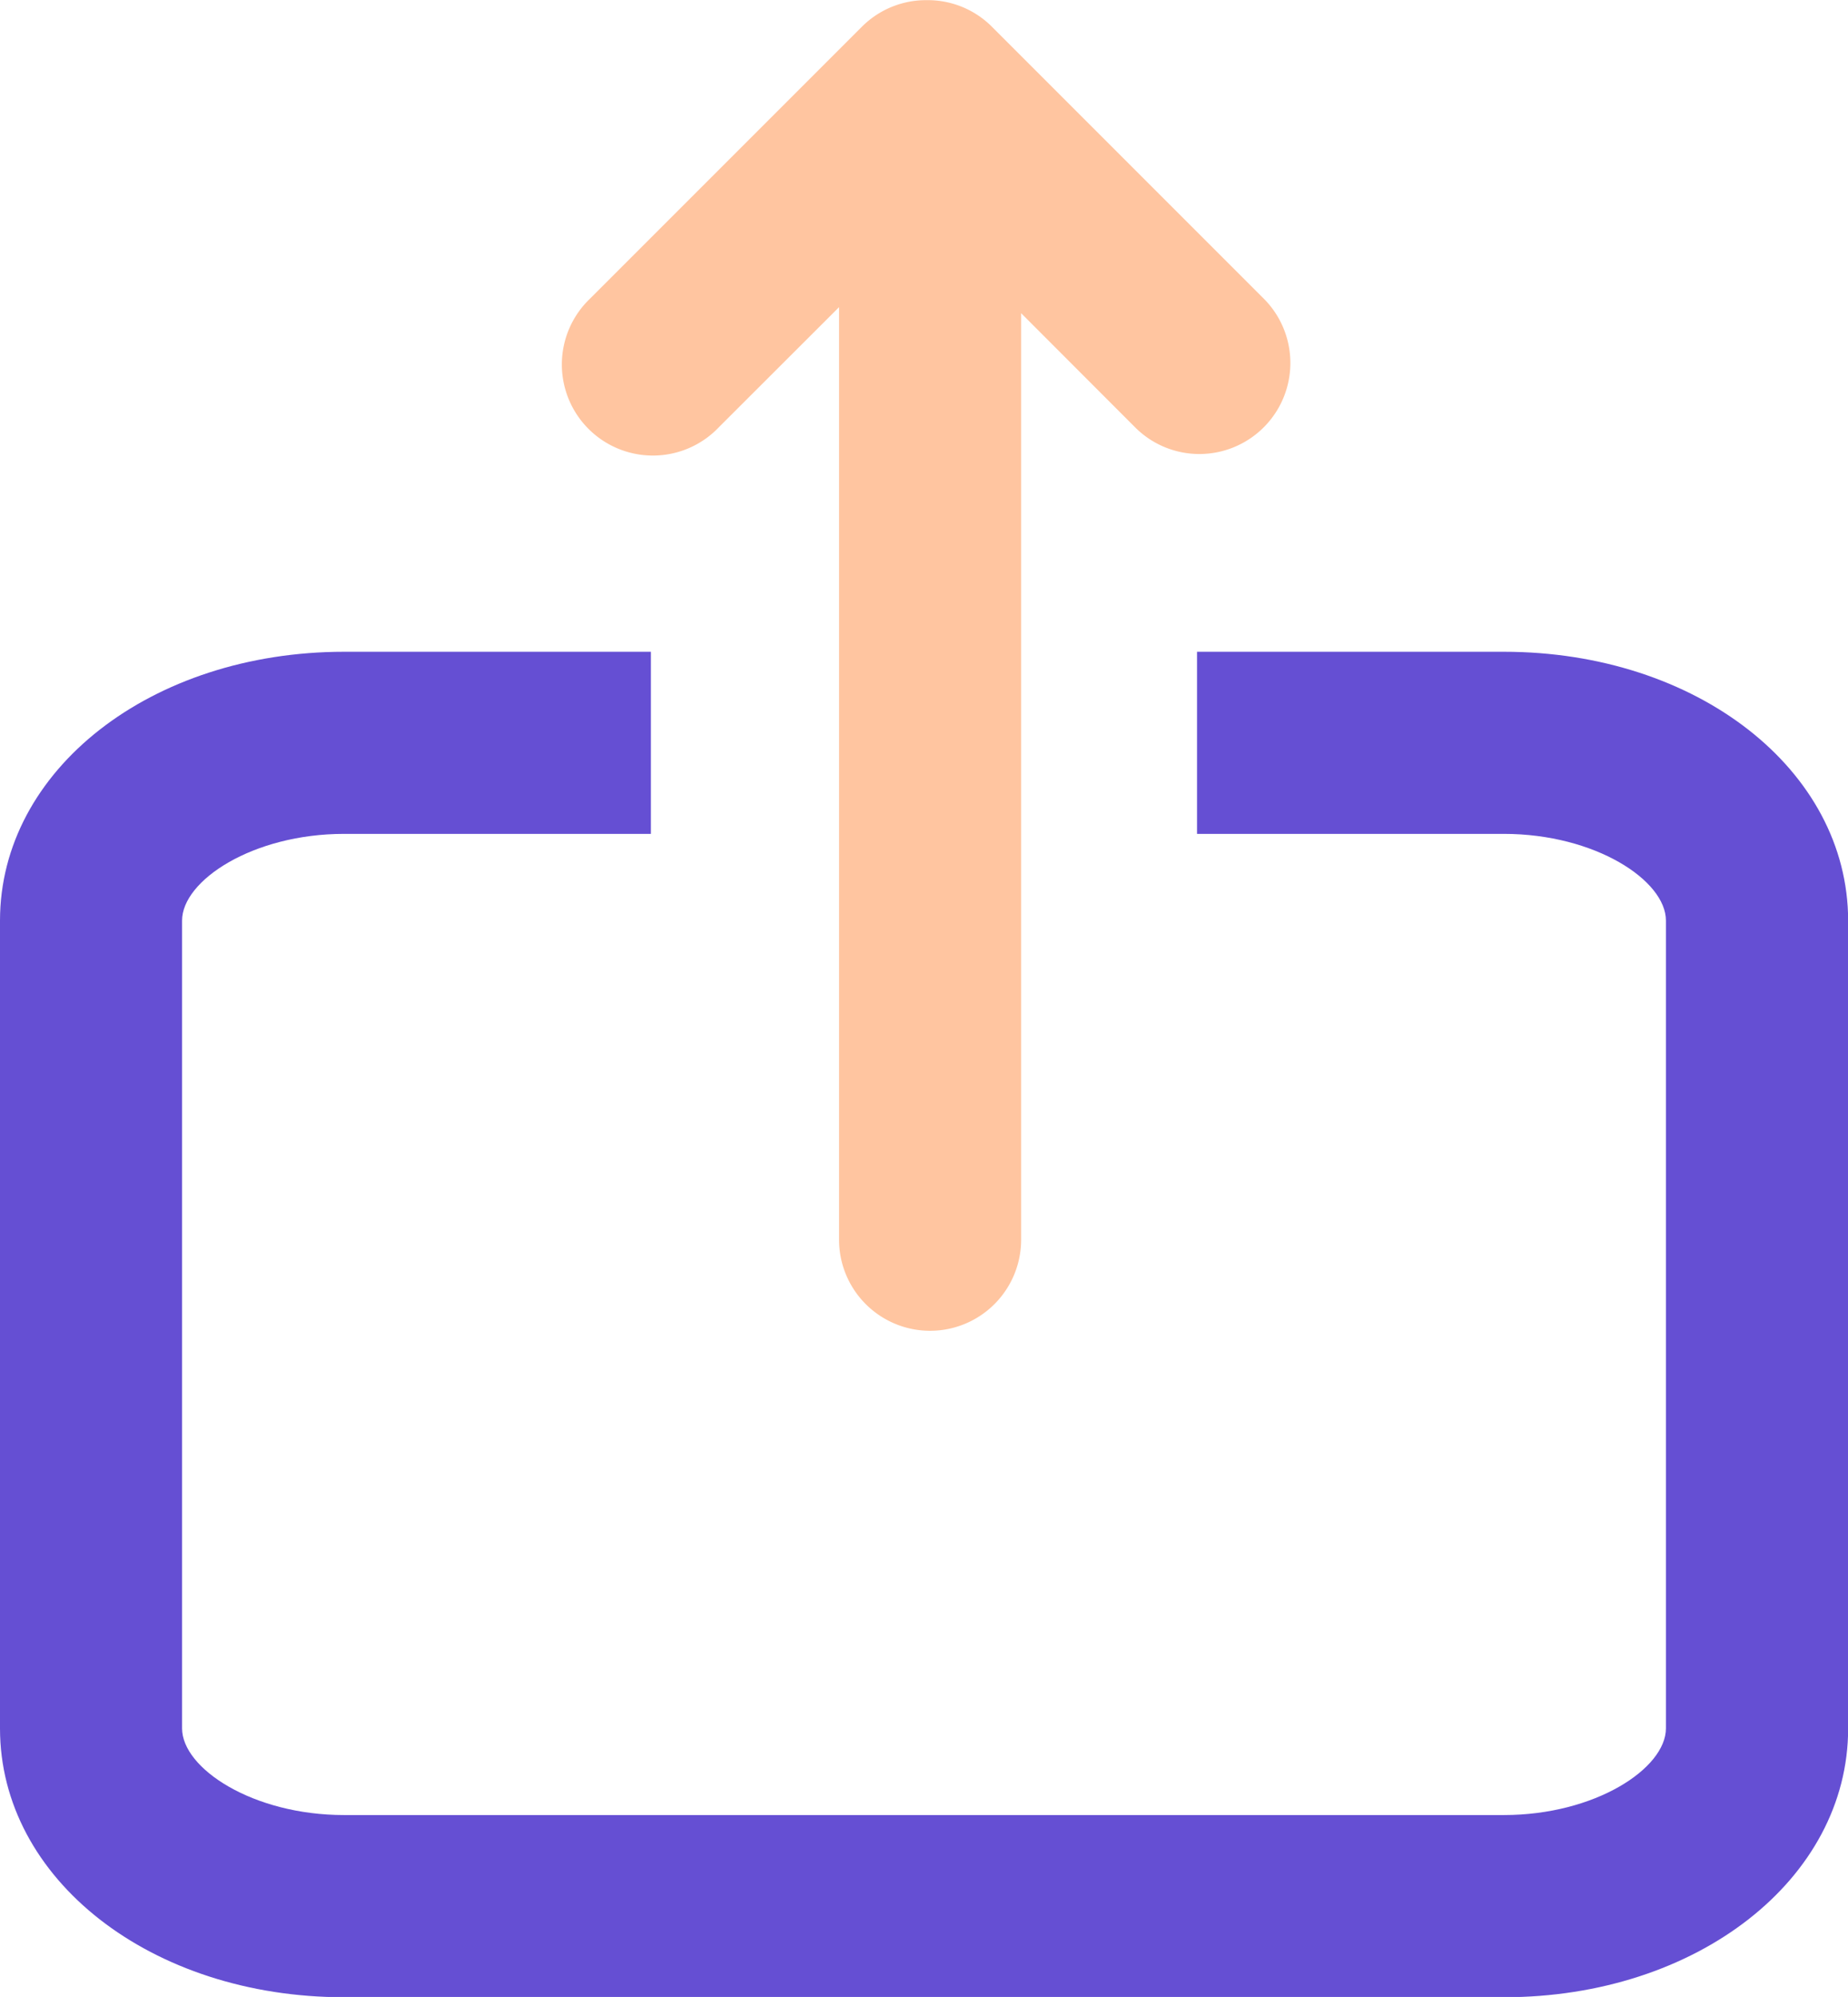 <svg id="import" xmlns="http://www.w3.org/2000/svg" width="25.172" height="27.195" viewBox="0 0 25.172 27.195">
  <path id="Path_136" data-name="Path 136" d="M20.484,16.464H16.305v2.48h4.179c1.243,0,2.208.634,2.208,1.181v11c0,.546-.964,1.181-2.208,1.181H4.687c-1.243,0-2.207-.635-2.207-1.181v-11c0-.546.964-1.181,2.207-1.181H8.866v-2.48H4.687C2.059,16.465,0,18.073,0,20.126v11c0,2.053,2.059,3.661,4.687,3.661h15.8c2.627,0,4.687-1.608,4.687-3.661v-11C25.172,18.072,23.113,16.464,20.484,16.464Z" transform="translate(0 -7.588)" fill="#654fd3"/>
  <path id="Path_137" data-name="Path 137" d="M27.234,6.3a1.236,1.236,0,0,1-.877-.364L24.805,4.382V17a1.24,1.24,0,0,1-2.48,0V4.3L20.689,5.934a1.24,1.24,0,1,1-1.753-1.753l3.7-3.7a1.235,1.235,0,0,1,.876-.362h.019a1.234,1.234,0,0,1,.876.362l3.7,3.7A1.24,1.24,0,0,1,27.234,6.3Z" transform="translate(-10.896 -0.117)" fill="#ffc5a0"/>
</svg>
